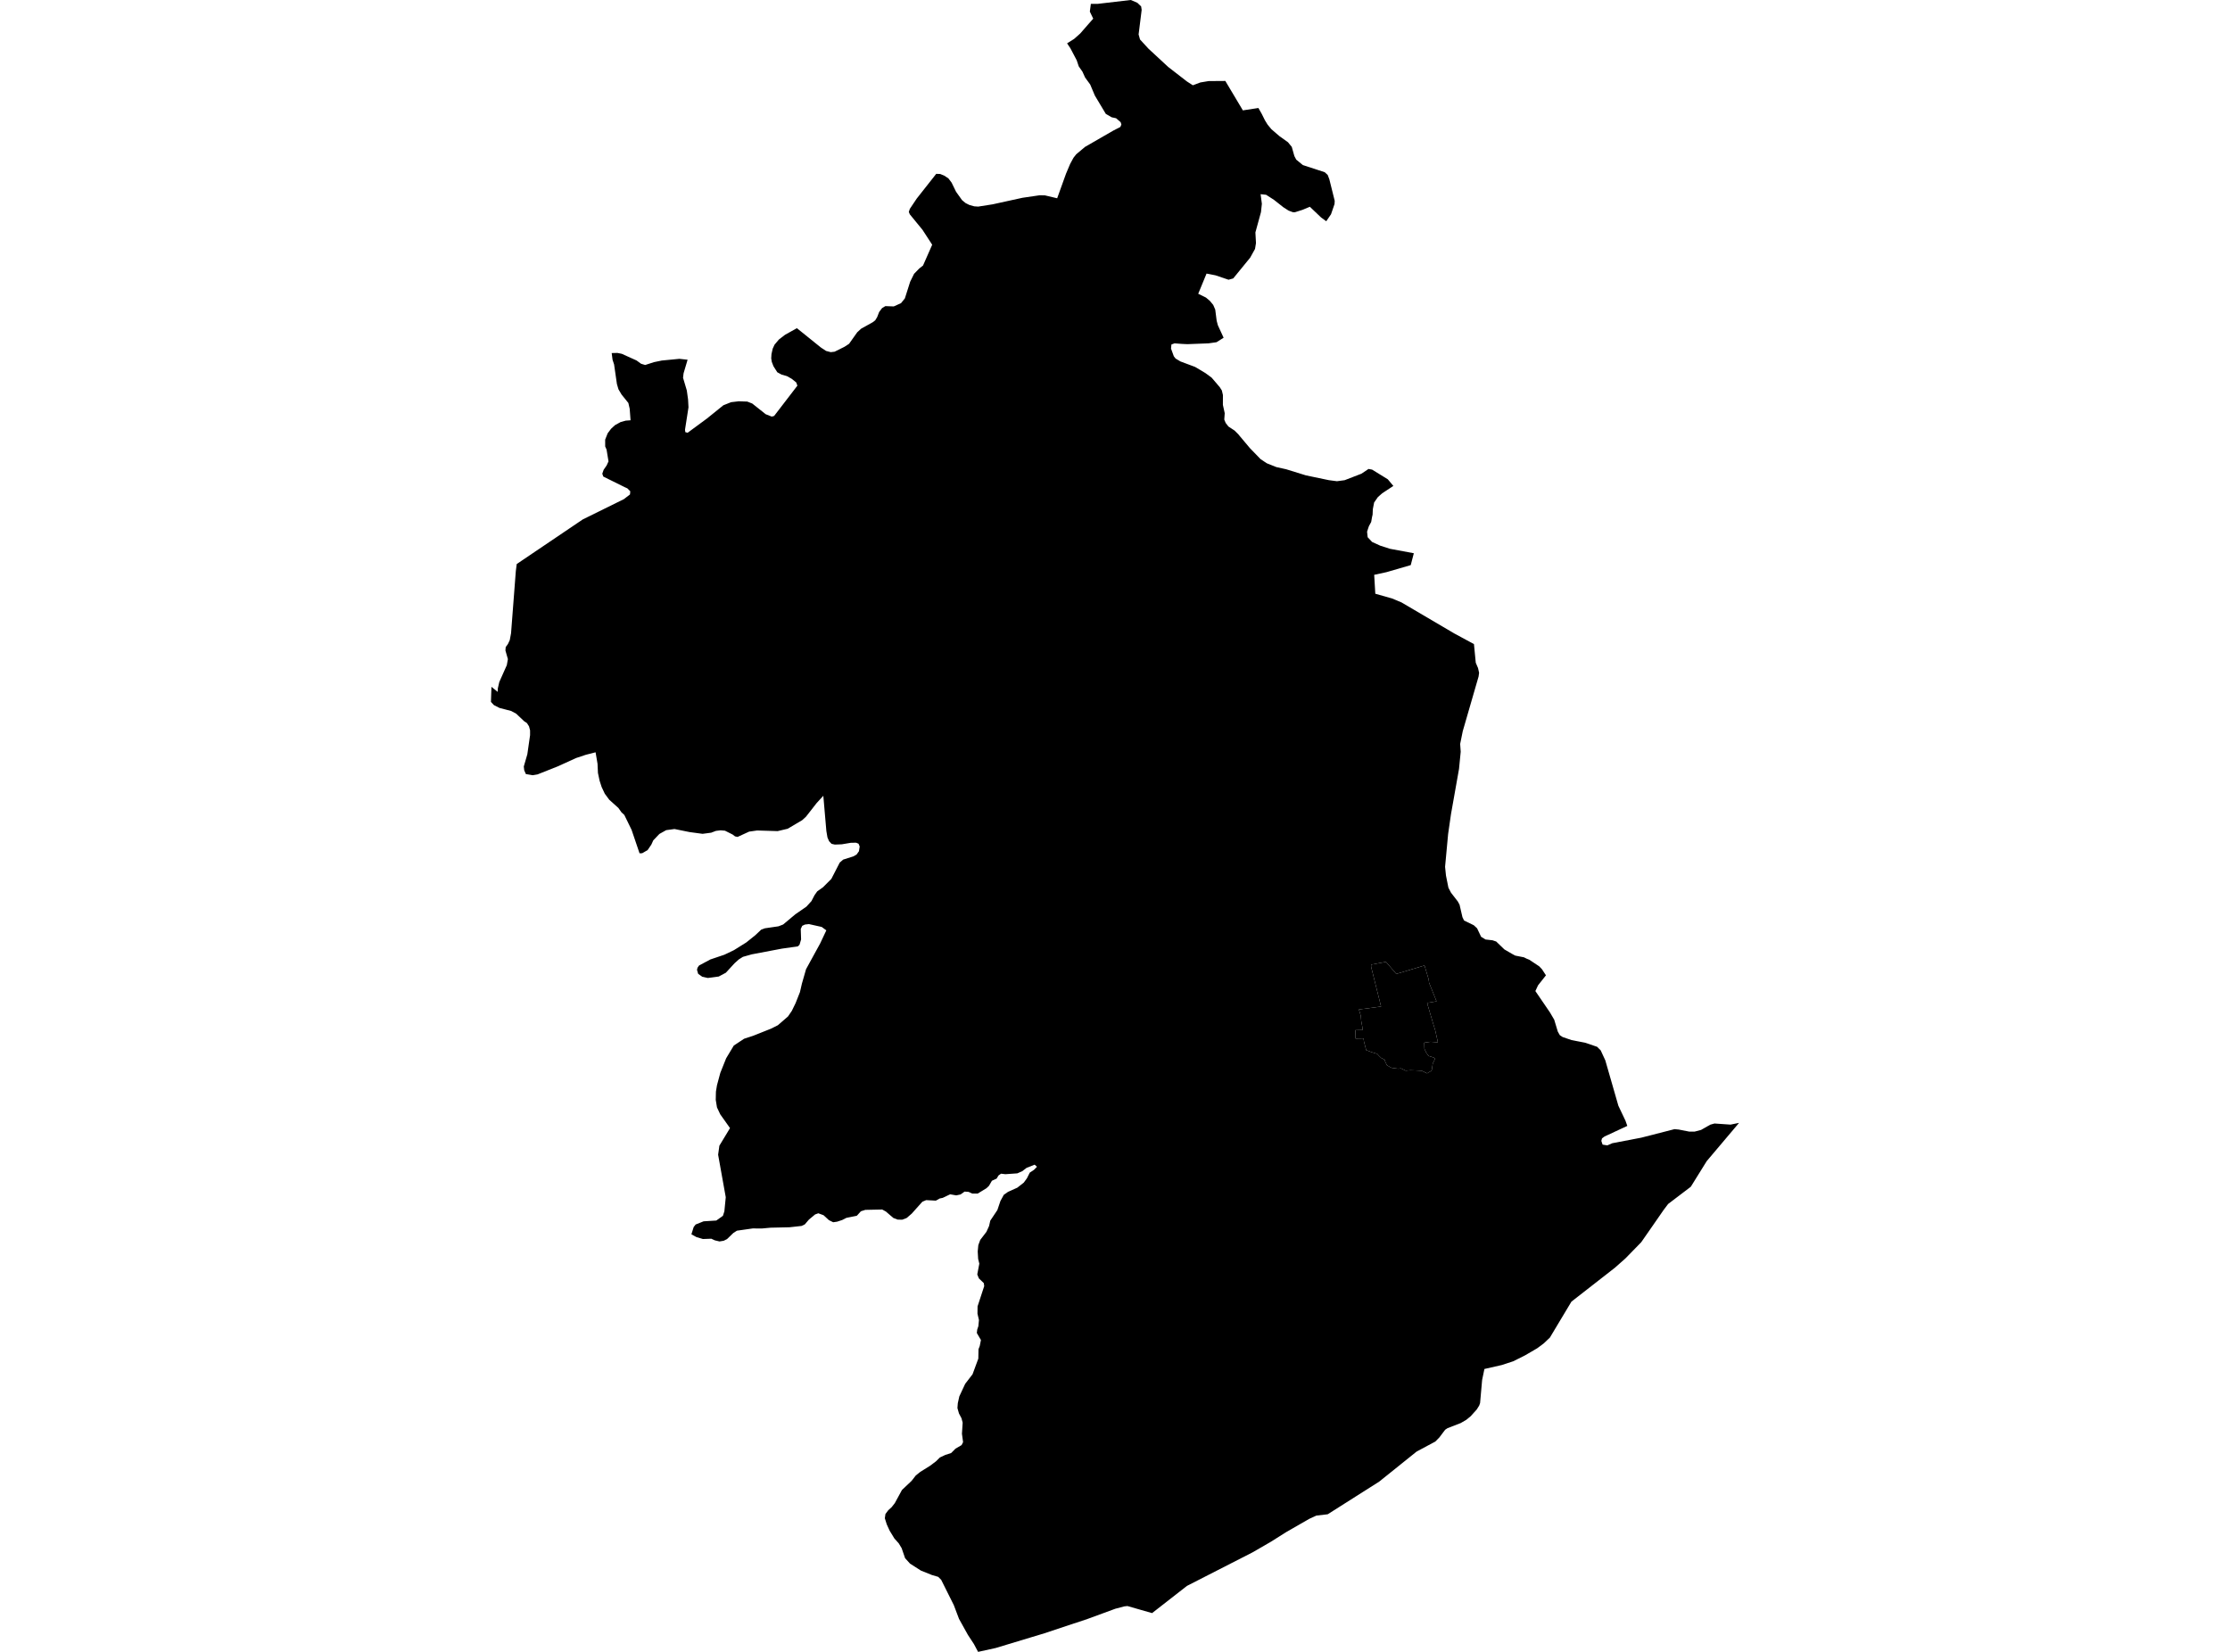 <?xml version='1.0'?>
<svg  baseProfile = 'tiny' width = '540' height = '400' stroke-linecap = 'round' stroke-linejoin = 'round' version='1.1' xmlns='http://www.w3.org/2000/svg'>
<path id='4103701001' title='4103701001'  d='M 304.727 26.152 305.542 27.593 306.306 29.128 306.939 30.161 307.864 31.282 309.814 32.963 311.88 34.44 312.804 35.561 313.437 37.794 313.889 38.66 315.489 39.97 320.787 41.702 321.5 42.357 321.9 43.397 323.203 48.629 323.159 49.415 322.308 51.889 321.151 53.577 319.914 52.668 317.185 50.07 315.424 50.805 313.547 51.402 313.052 51.38 312.026 50.994 310.789 50.201 308.482 48.382 306.597 47.167 305.259 47.021 305.564 49.35 305.346 51.373 304 56.277 304.138 58.867 303.905 60.279 302.726 62.404 298.622 67.425 297.494 67.738 294.329 66.668 292.168 66.246 290.152 71.136 292.03 72.06 292.976 72.86 293.783 73.835 294.271 74.963 294.62 77.67 294.904 78.747 296.301 81.781 294.584 82.866 292.641 83.142 287.526 83.338 286.245 83.28 284.411 83.142 283.662 83.419 283.567 84.415 284.244 86.271 284.666 86.817 285.845 87.523 289.388 88.847 291.892 90.339 293.398 91.445 295.362 93.744 295.872 94.544 296.134 95.65 296.127 98.044 296.57 100.053 296.461 101.603 296.796 102.41 297.451 103.269 298.957 104.259 299.845 105.146 300.296 105.692 302.683 108.53 305.266 111.193 306.765 112.183 309.057 113.1 311.451 113.631 316.217 115.108 321.798 116.272 323.748 116.527 325.604 116.279 329.671 114.708 331.389 113.558 332.262 113.718 336.06 116.061 337.406 117.669 335.711 118.783 334.707 119.445 333.652 120.376 332.749 121.679 332.437 123.287 332.378 124.633 332.24 125.222 332.036 126.394 331.476 127.427 331.039 128.752 331.185 130.09 332.255 131.233 334.219 132.128 336.591 132.892 342.362 133.969 341.612 136.843 335.747 138.546 332.764 139.193 333.033 143.77 337.13 144.935 339.386 145.881 352.185 153.405 356.922 155.966 357.359 160.477 357.912 161.78 358.166 162.915 358.043 163.817 354.463 176.18 354.215 177.032 353.582 180.139 353.713 182.038 353.306 186.185 351.356 197.173 350.664 201.976 349.929 209.9 350.148 212.025 350.737 214.957 351.37 216.172 353.015 218.297 353.437 219.076 354.135 222.095 354.528 222.903 356.879 224.045 357.679 224.788 358.654 226.84 359.709 227.494 361.426 227.691 362.307 227.989 364.293 229.903 366.236 231.031 366.913 231.395 369.038 231.817 369.656 232.13 370.333 232.406 372.72 233.992 373.396 234.706 374.357 236.175 372.683 238.293 372.436 238.606 371.795 239.988 375.332 245.169 376.358 246.923 377.224 249.797 377.711 250.663 378.388 251.114 380.549 251.856 383.816 252.489 386.742 253.479 387.607 254.338 388.728 256.761 391.893 267.756 393.618 271.394 394.055 272.638 388.532 275.207 387.928 275.658 387.768 276.269 388.073 277.172 389.216 277.354 390.423 276.83 397.424 275.491 405.486 273.424 406.505 273.519 409.073 274.021 410.347 274.021 411.911 273.613 414.152 272.34 415.164 272.056 419.057 272.325 421.116 271.903 413.286 281.166 409.43 287.373 403.943 291.543 402.866 292.969 399.541 297.764 397.424 300.806 393.582 304.743 391.013 307.013 380.527 315.192 375.303 323.902 373.818 325.306 372.247 326.478 369.292 328.202 366.447 329.628 363.675 330.538 359.454 331.498 358.901 334.162 358.407 339.743 358.188 340.361 357.599 341.307 356.122 342.944 355.067 343.81 353.713 344.596 350.519 345.833 349.944 346.219 348.532 348.089 347.565 349.071 343.031 351.502 333.972 358.778 321.507 366.681 318.757 367.001 317.032 367.794 311.495 370.974 307.769 373.324 303.316 375.9 287.431 384.021 279.994 389.82 278.976 390.613 273.016 388.903 272.267 388.983 270.098 389.551 263.44 391.996 252.947 395.489 249.426 396.551 241.123 399.061 236.844 400 235.847 398.123 234.378 395.881 232.231 392.018 230.972 388.692 227.909 382.551 227.196 381.838 225.617 381.372 223.012 380.324 220.363 378.629 219.17 377.312 218.333 374.881 217.641 373.732 216.572 372.531 215.429 370.654 214.731 369.126 214.265 367.648 214.411 366.622 215.095 365.706 215.917 364.956 216.681 363.981 218.413 360.794 220.749 358.589 221.767 357.279 222.852 356.413 225.231 354.929 226.657 353.852 227.596 352.928 228.891 352.317 230.332 351.844 231.358 350.803 232.85 349.93 233.213 349.217 232.937 347.187 233.111 344.494 232.828 343.425 232.216 342.268 231.845 340.965 231.933 339.794 232.304 338.127 233.723 335.093 235.505 332.779 236.903 328.988 236.946 326.71 237.245 325.946 237.536 324.484 236.539 322.781 236.641 321.937 236.91 321.144 237.055 319.652 236.699 318.11 236.721 316.334 238.329 311.43 238.227 310.702 237.041 309.56 236.648 308.606 237.143 305.994 236.859 304.837 236.757 303.033 236.903 301.512 237.368 300.246 238.867 298.288 239.508 296.877 239.799 295.581 241.516 293.013 242.251 290.837 243.066 289.331 244.092 288.61 246.34 287.599 247.912 286.369 248.669 285.329 249.367 283.946 250.371 283.284 251.106 282.534 250.546 282.025 248.589 282.796 247.534 283.604 246.348 284.128 243.451 284.332 242.404 284.208 241.8 284.63 241.327 285.401 240.199 285.918 239.471 287.162 238.874 287.73 236.75 289.025 235.447 289.025 234.538 288.61 233.577 288.545 232.602 289.236 231.562 289.462 230.077 289.2 228.294 290.058 227.538 290.218 226.621 290.735 224.27 290.611 223.346 291.004 220.763 293.893 219.541 294.941 218.5 295.341 217.394 295.334 216.31 294.919 214.534 293.384 213.625 292.882 209.535 292.969 208.466 293.311 207.498 294.381 204.958 294.905 203.947 295.421 202.71 295.829 201.757 295.967 200.723 295.458 199.421 294.264 198.162 293.799 197.384 294.075 195.899 295.305 194.88 296.491 194.102 296.862 191.177 297.182 186.621 297.284 184.533 297.473 182.27 297.466 178.443 298.012 177.555 298.587 176.049 300.049 175.241 300.449 174.23 300.617 173.094 300.347 172.243 299.955 170.213 300.027 168.663 299.569 167.426 298.892 167.972 297.131 168.452 296.513 170.38 295.741 173.451 295.552 175.059 294.41 175.408 293.326 175.743 289.906 173.895 279.617 174.2 277.426 176.776 273.169 174.411 269.837 173.618 268.156 173.32 266.33 173.364 264.343 173.618 262.793 174.426 259.795 175.838 256.266 177.686 253.188 180.174 251.536 182.372 250.816 186.723 249.084 188.361 248.262 190.813 246.137 191.744 244.776 192.661 242.892 193.709 240.243 194.182 238.191 195.186 234.691 198.599 228.462 200.098 225.282 198.977 224.46 195.885 223.769 194.924 223.878 194.262 224.184 193.905 224.948 193.985 227.487 193.607 228.775 193.207 229.161 189.328 229.714 182.037 231.096 179.898 231.7 178.894 232.333 177.868 233.258 175.765 235.55 174.04 236.467 171.406 236.816 170.067 236.525 169.063 235.812 168.779 234.829 168.91 234.327 169.281 233.796 172.01 232.333 175.416 231.184 177.715 230.085 180.72 228.208 182.925 226.439 184.315 225.122 185.21 224.788 188.513 224.307 189.634 223.871 192.603 221.389 195.266 219.548 196.489 218.21 197.245 216.762 197.893 215.845 199.29 214.848 201.313 212.825 203.35 208.866 204.18 208.153 206.661 207.368 207.432 206.916 208 206.116 208.175 204.974 207.898 204.304 207.287 204.057 206.006 204.086 203.838 204.45 202.15 204.515 201.364 204.333 200.767 203.7 200.374 202.805 200.105 201.233 199.37 192.698 197.755 194.459 195.179 197.755 194.269 198.592 190.74 200.68 188.31 201.255 183.34 201.102 181.397 201.379 178.603 202.66 177.991 202.529 177.402 202.077 175.554 201.153 174.477 201.059 173.342 201.204 172.221 201.634 170.133 201.91 166.989 201.488 163.336 200.746 161.314 201.022 159.676 201.939 158.199 203.482 157.726 204.515 156.824 205.847 155.5 206.611 154.867 206.625 152.938 200.942 151.177 197.333 150.493 196.707 149.744 195.645 147.525 193.651 146.448 192.189 145.684 190.566 145.189 189.031 144.796 187.175 144.694 184.956 144.221 182.169 141.856 182.773 139.52 183.551 135.002 185.603 130.155 187.524 128.998 187.721 127.339 187.437 126.939 186.513 126.837 185.611 127.696 182.642 128.358 178.021 128.358 176.85 128.103 175.889 127.594 175.089 126.917 174.638 124.989 172.811 123.781 172.164 120.972 171.436 119.597 170.737 118.884 169.966 119.008 166.313 120.514 167.536 120.55 166.692 120.9 165.163 122.726 161.067 122.988 159.604 122.391 157.516 122.457 156.694 122.995 155.951 123.439 155.013 123.752 153.339 124.909 138.284 125.127 136.581 141.114 125.783 151.068 120.871 152.553 119.729 152.625 118.965 151.912 118.251 151.294 117.975 146.091 115.399 145.844 114.708 146.171 113.762 146.906 112.699 147.35 111.724 146.884 108.872 146.549 108.122 146.542 106.456 147.146 104.928 147.968 103.829 148.907 102.963 150.282 102.199 151.527 101.857 152.691 101.77 152.48 98.976 152.16 97.579 150.515 95.541 149.766 94.275 149.387 92.994 148.703 88.25 148.332 87.122 148.121 85.492 149.518 85.463 150.566 85.674 154.146 87.29 155.238 88.083 156.235 88.381 158.374 87.69 160.251 87.304 164.515 86.889 166.502 87.108 165.527 90.397 165.403 91.481 166.313 94.552 166.618 96.735 166.72 98.634 165.876 104.055 165.949 104.637 166.502 104.797 171.195 101.341 175.168 98.132 177.038 97.39 178.894 97.171 180.96 97.244 182.161 97.717 185.414 100.3 186.883 100.882 187.458 100.722 193.09 93.387 192.807 92.609 191.715 91.728 190.565 91.081 189.248 90.702 188.222 90.142 187.291 88.672 186.891 87.624 186.752 86.78 186.818 85.732 187.109 84.437 187.553 83.469 188.608 82.218 190.092 81.075 192.967 79.467 198.795 84.161 200.032 84.976 201.167 85.274 202.099 85.165 204.485 83.979 205.606 83.251 207.578 80.464 208.517 79.598 211.304 78.048 211.937 77.568 212.417 76.768 212.883 75.56 213.588 74.614 214.389 74.126 216.426 74.199 218.187 73.406 219.119 72.249 220.399 68.218 221.345 66.304 222.597 65.016 223.514 64.296 225.733 59.26 223.39 55.658 220.312 51.896 220.072 51.322 220.312 50.587 221.978 48.098 226.708 42.095 227.669 42.131 228.636 42.524 229.662 43.201 230.441 44.234 231.511 46.432 232.973 48.476 233.832 49.182 234.741 49.633 235.913 49.961 236.873 50.026 240.352 49.481 247.592 47.894 251.761 47.283 253.042 47.312 255.996 48.011 258.136 42.066 259.132 39.708 259.947 38.202 260.595 37.372 262.734 35.575 269.574 31.631 271.299 30.743 271.546 30.154 271.364 29.579 270.266 28.633 269.189 28.4 267.777 27.578 265.121 23.139 263.986 20.447 262.763 18.781 262.123 17.362 261.221 16.067 260.726 14.59 259.205 11.701 258.398 10.493 260.093 9.43 261.577 8.113 263.418 6.003 264.728 4.519 263.906 2.809 264.153 0.939 265.841 0.931 273.824 0 275.403 0.669 276.327 1.55 276.458 2.394 275.716 8.339 276.058 9.561 278.11 11.795 282.89 16.219 287.438 19.741 288.857 20.651 290.669 19.967 292.67 19.632 296.716 19.603 300.965 26.727 304.727 26.152 Z M 347.172 256.091 345.905 255.677 345.382 254.927 344.93 253.967 344.879 252.489 346.4 252.271 348.19 252.402 347.55 249.521 346.91 247.432 345.571 242.863 347.863 242.47 346.058 237.98 345.956 237.165 344.945 233.789 338.12 235.833 335.609 232.916 332.015 233.585 332.022 234.116 334.43 243.736 329.06 244.442 329.526 246.013 329.621 247.207 329.897 248.706 329.941 249.419 328.209 249.455 328.253 251.485 330.174 251.449 330.29 252.22 330.828 254.294 332.095 254.767 333.484 255.182 333.928 255.677 334.445 256.171 335.267 256.593 335.464 257.154 335.857 257.961 336.933 258.565 338.571 258.791 339.262 258.711 340.397 259.257 341.525 259.162 343.002 259.213 344.283 259.293 345.571 259.912 346.684 259.242 346.946 257.539 347.506 256.397 347.172 256.091 Z' />
<path id='4103702001' title='4103702001'  d='M 347.172 256.091 347.506 256.397 346.946 257.539 346.684 259.242 345.571 259.912 344.283 259.293 343.002 259.213 341.525 259.162 340.397 259.257 339.262 258.711 338.571 258.791 336.933 258.565 335.857 257.961 335.464 257.154 335.267 256.593 334.445 256.171 333.928 255.677 333.484 255.182 332.095 254.767 330.828 254.294 330.29 252.22 330.174 251.449 328.253 251.485 328.209 249.455 329.941 249.419 329.897 248.706 329.621 247.207 329.526 246.013 329.06 244.442 334.43 243.736 332.022 234.116 332.015 233.585 335.609 232.916 338.12 235.833 344.945 233.789 345.956 237.165 346.058 237.98 347.863 242.47 345.571 242.863 346.91 247.432 347.55 249.521 348.19 252.402 346.4 252.271 344.879 252.489 344.93 253.967 345.382 254.927 345.905 255.677 347.172 256.091 Z' />
</svg>